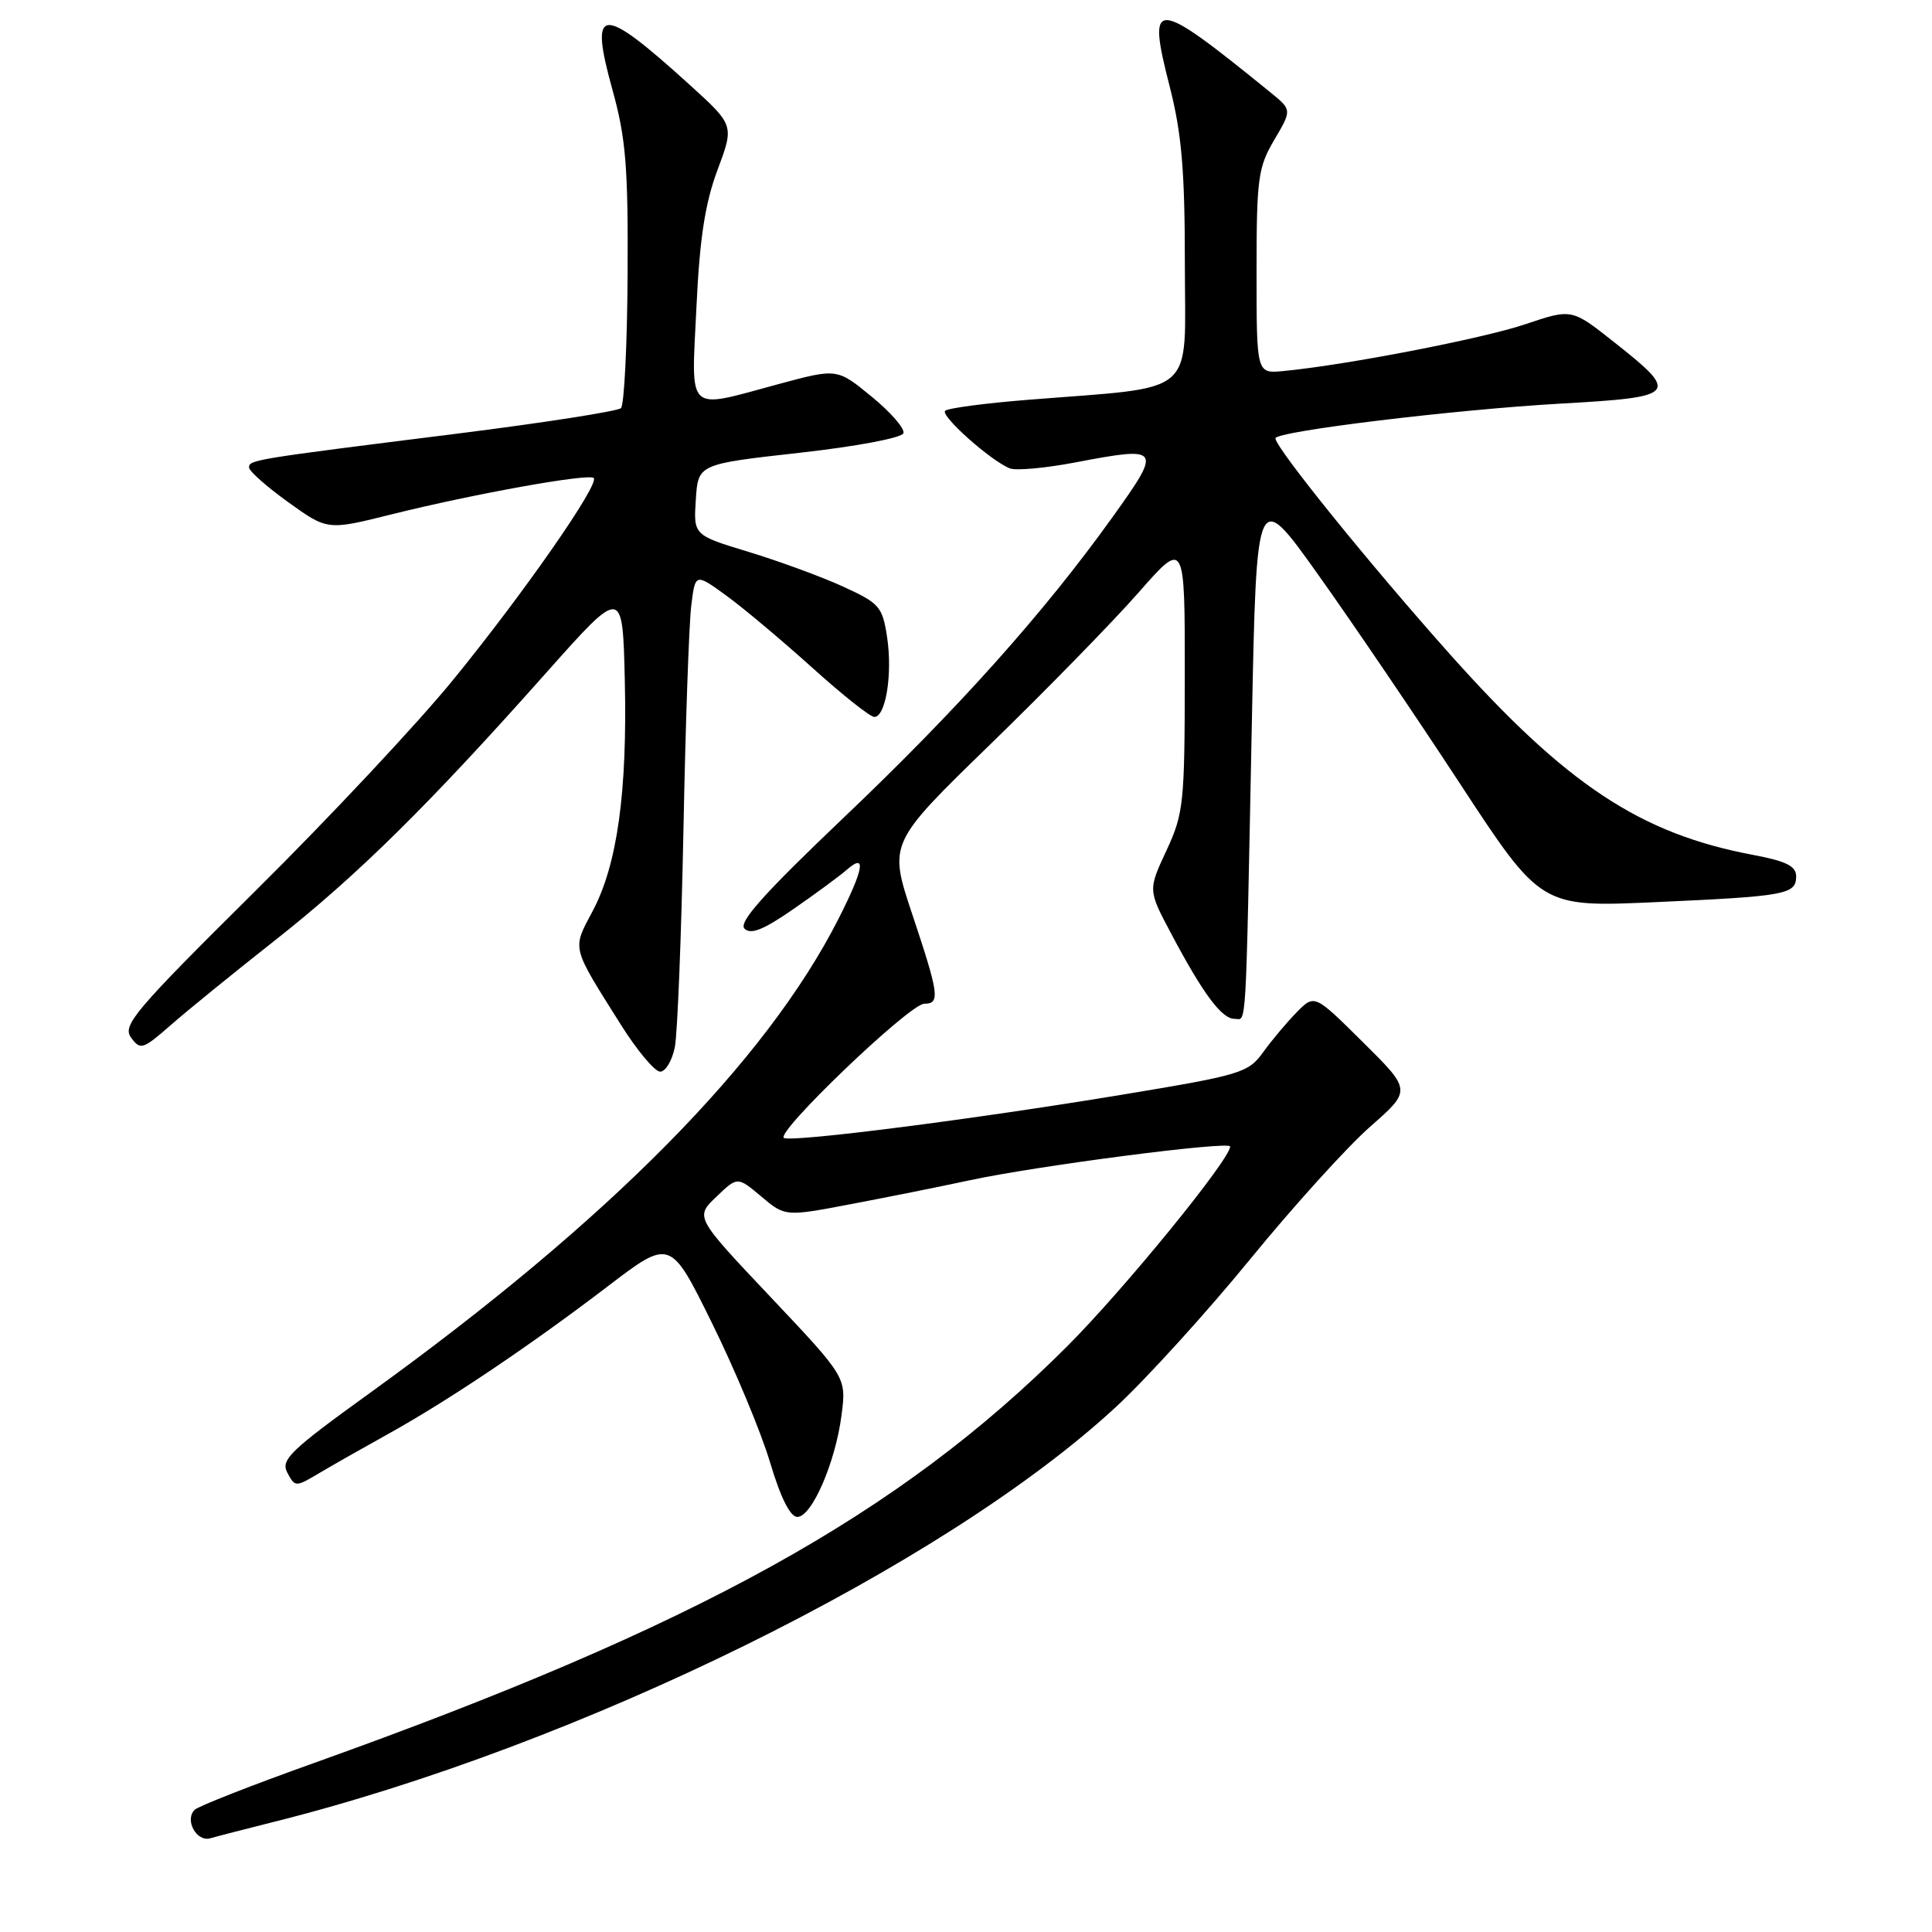 <?xml version="1.0" encoding="UTF-8" standalone="no"?>
<!DOCTYPE svg PUBLIC "-//W3C//DTD SVG 1.1//EN" "http://www.w3.org/Graphics/SVG/1.1/DTD/svg11.dtd" >
<svg xmlns="http://www.w3.org/2000/svg" xmlns:xlink="http://www.w3.org/1999/xlink" version="1.1" viewBox="0 0 256 256">
 <g >
 <path fill="currentColor"
d=" M 36.00 241.48 C 76.72 231.33 125.15 207.48 147.92 186.38 C 152.00 182.59 159.99 173.79 165.68 166.82 C 171.37 159.85 178.51 151.97 181.53 149.31 C 187.04 144.48 187.04 144.48 180.61 138.11 C 174.18 131.73 174.18 131.73 171.83 134.12 C 170.54 135.43 168.54 137.81 167.39 139.40 C 165.40 142.17 164.50 142.44 148.40 145.10 C 128.98 148.31 105.46 151.32 103.90 150.80 C 102.46 150.32 120.52 133.00 122.47 133.00 C 124.60 133.00 124.44 131.81 120.87 121.12 C 117.74 111.73 117.74 111.73 131.24 98.61 C 138.66 91.40 147.49 82.36 150.87 78.51 C 157.00 71.53 157.00 71.53 156.99 89.51 C 156.98 106.45 156.84 107.80 154.55 112.72 C 152.12 117.94 152.12 117.94 155.19 123.72 C 159.41 131.68 161.88 135.00 163.57 135.00 C 165.21 135.00 165.03 138.05 165.88 95.60 C 166.50 64.69 166.50 64.69 174.63 76.10 C 179.10 82.37 187.58 94.86 193.47 103.86 C 204.19 120.22 204.19 120.22 219.34 119.54 C 236.67 118.76 238.00 118.52 238.00 116.11 C 238.00 114.76 236.66 114.10 232.25 113.27 C 217.33 110.46 207.56 103.99 192.15 86.72 C 181.44 74.71 169.00 59.32 169.00 58.08 C 169.00 57.16 192.68 54.28 206.80 53.48 C 222.32 52.61 222.63 52.24 213.82 45.29 C 208.26 40.89 208.26 40.89 202.09 42.97 C 196.41 44.88 178.28 48.39 170.00 49.17 C 166.50 49.50 166.50 49.50 166.50 36.00 C 166.50 23.63 166.70 22.17 168.85 18.53 C 171.19 14.56 171.19 14.56 168.35 12.25 C 152.81 -0.37 151.95 -0.42 154.99 11.47 C 156.58 17.69 157.00 22.57 157.00 35.03 C 157.00 52.86 158.99 51.14 136.18 52.98 C 130.50 53.43 125.58 54.09 125.24 54.43 C 124.57 55.09 131.34 61.11 133.83 62.07 C 134.64 62.38 138.50 62.03 142.40 61.29 C 153.89 59.10 154.02 59.30 147.43 68.50 C 138.32 81.22 126.94 93.94 111.68 108.45 C 101.20 118.43 97.82 122.22 98.65 123.05 C 99.48 123.88 101.16 123.21 105.14 120.45 C 108.09 118.41 111.29 116.05 112.25 115.21 C 114.84 112.96 114.45 115.16 111.09 121.78 C 101.48 140.67 80.69 161.71 49.09 184.52 C 38.39 192.24 37.16 193.43 38.08 195.15 C 39.10 197.06 39.17 197.06 42.31 195.19 C 44.06 194.15 48.20 191.80 51.50 189.97 C 59.39 185.59 70.24 178.30 80.51 170.46 C 88.82 164.12 88.82 164.12 94.34 175.31 C 97.38 181.47 100.84 189.76 102.03 193.75 C 103.43 198.45 104.71 201.00 105.65 201.00 C 107.57 201.00 110.70 193.79 111.51 187.50 C 112.15 182.50 112.15 182.50 102.13 171.89 C 92.10 161.28 92.10 161.28 94.91 158.59 C 97.72 155.89 97.72 155.89 100.88 158.55 C 104.04 161.21 104.04 161.21 112.77 159.55 C 117.57 158.64 124.65 157.22 128.50 156.39 C 137.48 154.46 163.00 151.15 163.00 151.92 C 163.00 153.62 148.92 170.88 141.41 178.39 C 119.12 200.68 92.43 215.44 41.57 233.62 C 33.36 236.55 26.26 239.34 25.79 239.81 C 24.43 241.17 26.05 244.11 27.87 243.58 C 28.77 243.32 32.42 242.38 36.00 241.48 Z  M 89.42 138.75 C 89.77 136.96 90.28 124.03 90.56 110.00 C 90.83 95.97 91.30 82.57 91.60 80.21 C 92.13 75.93 92.13 75.93 96.32 78.98 C 98.62 80.66 103.73 84.96 107.68 88.52 C 111.63 92.08 115.30 95.00 115.85 95.00 C 117.36 95.00 118.28 89.33 117.55 84.46 C 116.93 80.38 116.56 79.94 111.70 77.72 C 108.84 76.41 103.21 74.35 99.20 73.13 C 91.89 70.91 91.89 70.91 92.20 66.21 C 92.50 61.50 92.50 61.50 105.92 60.00 C 113.53 59.15 119.50 58.02 119.71 57.40 C 119.91 56.79 118.01 54.61 115.49 52.55 C 110.92 48.80 110.92 48.80 103.14 50.90 C 90.78 54.24 91.60 55.00 92.28 40.73 C 92.71 31.59 93.42 26.95 95.07 22.53 C 97.29 16.60 97.29 16.60 91.40 11.25 C 79.54 0.50 78.02 0.61 81.18 12.00 C 82.93 18.32 83.24 22.16 83.16 36.42 C 83.11 45.72 82.71 53.67 82.28 54.08 C 81.85 54.49 72.05 56.02 60.50 57.47 C 33.45 60.86 33.00 60.93 33.00 61.95 C 33.00 62.42 35.34 64.49 38.19 66.54 C 43.39 70.28 43.39 70.28 51.94 68.14 C 62.88 65.42 78.03 62.70 78.67 63.34 C 79.47 64.14 69.39 78.62 60.11 90.00 C 55.41 95.78 43.57 108.42 33.80 118.09 C 17.83 133.92 16.18 135.87 17.36 137.48 C 18.60 139.17 18.92 139.07 22.59 135.86 C 24.74 133.97 31.00 128.88 36.50 124.55 C 47.37 115.98 56.73 106.75 72.39 89.13 C 82.50 77.77 82.50 77.77 82.79 90.13 C 83.13 105.01 81.79 114.60 78.52 120.74 C 75.80 125.86 75.66 125.28 82.25 135.75 C 84.41 139.19 86.76 142.00 87.48 142.00 C 88.19 142.00 89.06 140.54 89.42 138.75 Z "/>
</g>
</svg>
